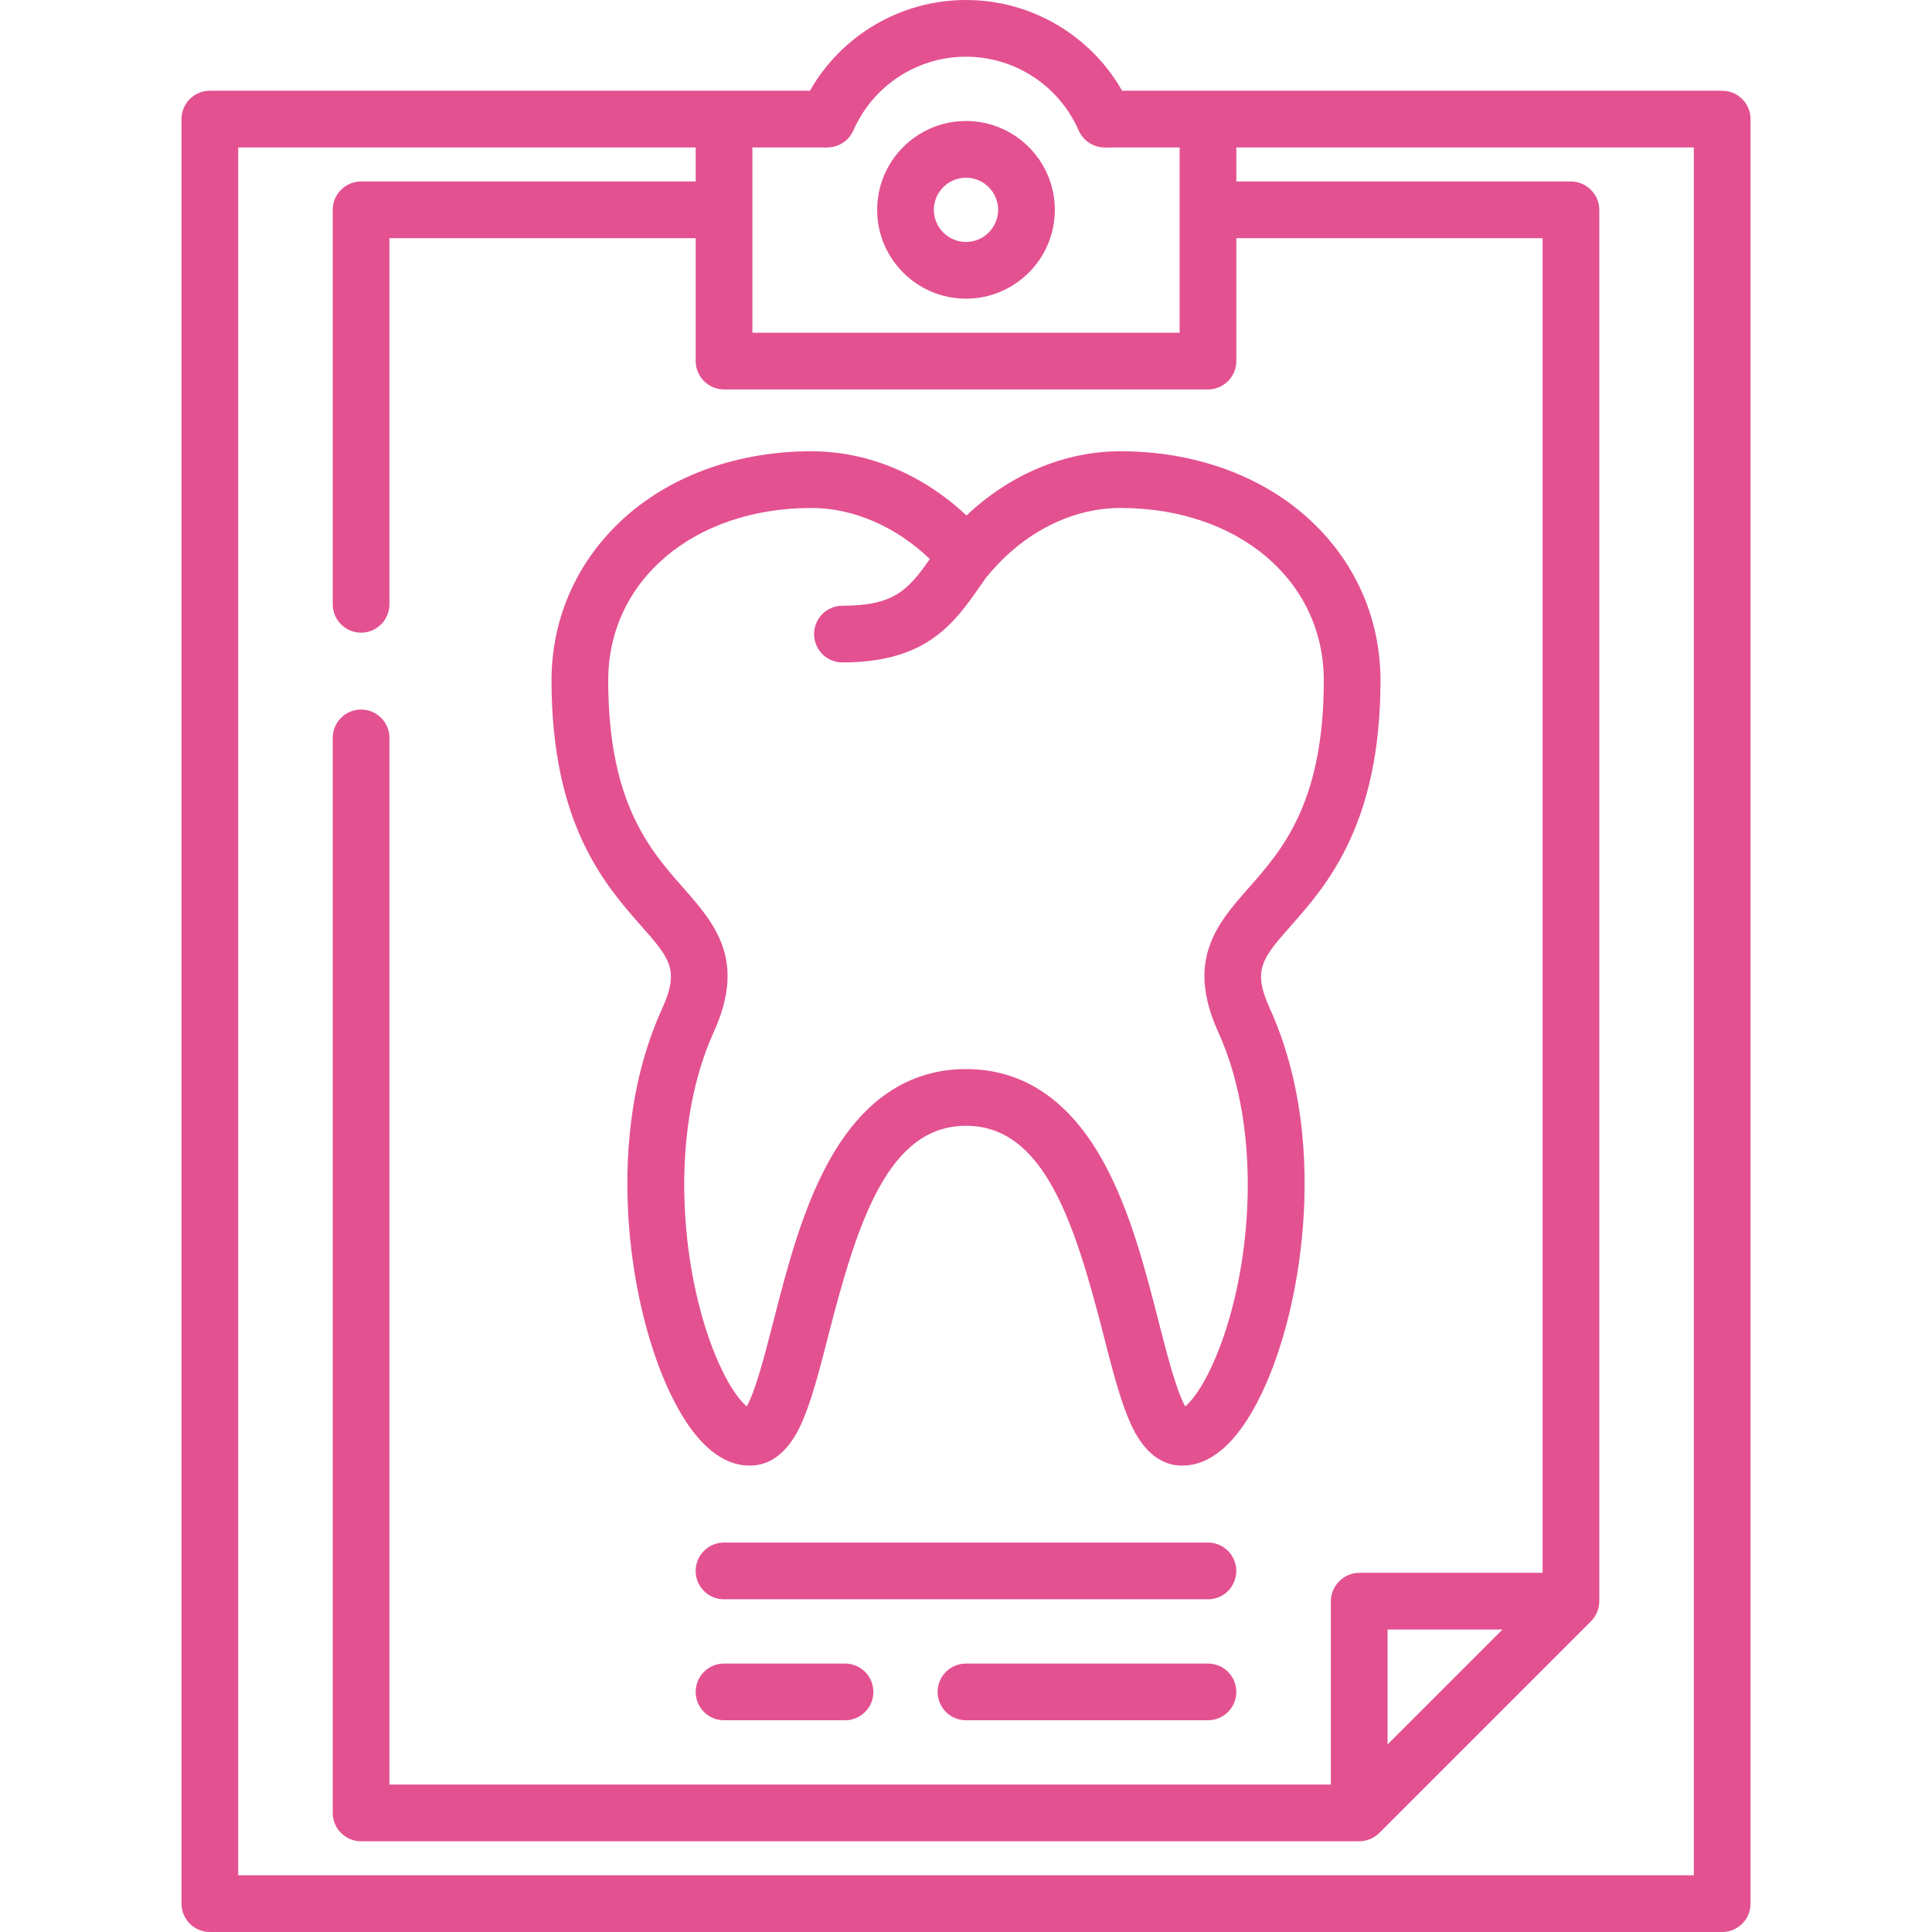 <svg width="54" height="54" viewBox="0 0 54 54" fill="none" xmlns="http://www.w3.org/2000/svg">
<g clip-path="url(#clip0)">
<path d="M48.135 2.536H31.363C30.477 0.98 28.817 0 27 0C25.184 0 23.524 0.98 22.638 2.536H5.865C5.428 2.536 5.073 2.891 5.073 3.329V53.208C5.073 53.645 5.428 54 5.865 54H48.135C48.573 54 48.928 53.645 48.928 53.208V3.329C48.928 2.891 48.573 2.536 48.135 2.536ZM21.03 4.121H22.879C23.025 4.121 23.177 4.133 23.319 4.097C23.555 4.038 23.755 3.869 23.852 3.646C24.4 2.394 25.635 1.585 27 1.585C28.365 1.585 29.601 2.394 30.148 3.646C30.256 3.893 30.488 4.071 30.754 4.112C30.897 4.134 31.048 4.121 31.192 4.121H32.971V9.299H21.03V4.121ZM47.343 52.415H6.658V4.121H19.445V5.072H10.092C9.655 5.072 9.3 5.427 9.3 5.865V16.89C9.3 17.328 9.655 17.683 10.092 17.683C10.53 17.683 10.885 17.328 10.885 16.89V6.657H19.445V10.092C19.445 10.53 19.799 10.885 20.237 10.885H33.764C34.201 10.885 34.556 10.53 34.556 10.092V6.657H43.116V43.961H37.991C37.559 43.961 37.198 44.322 37.198 44.754V49.879H10.885V20.624C10.885 20.187 10.53 19.832 10.092 19.832C9.655 19.832 9.3 20.187 9.3 20.624V50.671C9.3 51.109 9.655 51.464 10.092 51.464H37.991C38.199 51.464 38.404 51.378 38.551 51.232L44.469 45.314C44.616 45.167 44.701 44.961 44.701 44.753V5.865C44.701 5.433 44.34 5.072 43.908 5.072L34.556 5.072V4.121H47.343V52.415V52.415ZM41.995 45.546L38.783 48.758V45.546H41.995Z" fill="#E35191"/>
<path d="M33.763 43.115H20.236C19.799 43.115 19.444 43.47 19.444 43.908C19.444 44.346 19.799 44.701 20.236 44.701H33.763C34.201 44.701 34.555 44.346 34.555 43.908C34.555 43.47 34.201 43.115 33.763 43.115Z" fill="#E35191"/>
<path d="M23.618 46.497H20.236C19.799 46.497 19.444 46.852 19.444 47.29C19.444 47.727 19.799 48.082 20.236 48.082H23.618C24.056 48.082 24.411 47.727 24.411 47.29C24.411 46.852 24.056 46.497 23.618 46.497Z" fill="#E35191"/>
<path d="M33.763 46.497H27C26.562 46.497 26.207 46.852 26.207 47.29C26.207 47.727 26.562 48.082 27 48.082H33.763C34.201 48.082 34.555 47.727 34.555 47.29C34.555 46.852 34.201 46.497 33.763 46.497Z" fill="#E35191"/>
<path d="M27 3.382C25.631 3.382 24.517 4.496 24.517 5.865C24.517 7.234 25.631 8.348 27 8.348C28.369 8.348 29.483 7.234 29.483 5.865C29.483 4.496 28.369 3.382 27 3.382ZM27 6.763C26.505 6.763 26.102 6.36 26.102 5.865C26.102 5.37 26.505 4.967 27 4.967C27.495 4.967 27.898 5.37 27.898 5.865C27.898 6.36 27.495 6.763 27 6.763Z" fill="#E35191"/>
<path d="M36.092 25.864C37.084 24.737 38.585 23.034 38.585 19.018C38.585 17.261 37.856 15.643 36.533 14.459C35.202 13.269 33.35 12.613 31.317 12.613C29.759 12.613 28.23 13.259 27.013 14.408C25.793 13.259 24.255 12.613 22.683 12.613C20.65 12.613 18.798 13.269 17.467 14.459C16.144 15.643 15.415 17.262 15.415 19.018C15.415 23.034 16.915 24.737 17.908 25.864C18.725 26.791 19 27.104 18.508 28.188C17.471 30.467 17.447 32.927 17.609 34.59C17.805 36.593 18.378 38.499 19.144 39.688C19.689 40.535 20.299 40.964 20.956 40.964C21.927 40.964 22.347 39.928 22.485 39.587C22.725 38.992 22.921 38.23 23.147 37.347C23.971 34.13 24.829 31.466 27 31.466C29.17 31.466 30.029 34.13 30.852 37.347C31.078 38.23 31.274 38.992 31.515 39.587C31.653 39.928 32.072 40.964 33.043 40.964C33.701 40.964 34.31 40.535 34.855 39.688C35.621 38.499 36.195 36.593 36.39 34.59C36.552 32.927 36.528 30.467 35.492 28.188C34.999 27.104 35.275 26.791 36.092 25.864ZM34.049 28.843C35.369 31.747 34.953 35.801 33.891 38.141C33.574 38.84 33.289 39.175 33.128 39.309C32.887 38.901 32.602 37.791 32.388 36.954C32.016 35.498 31.593 33.848 30.849 32.489C29.902 30.759 28.607 29.881 27 29.881C25.392 29.881 24.097 30.759 23.15 32.489C22.407 33.848 21.984 35.498 21.611 36.954C21.397 37.791 21.113 38.901 20.871 39.309C20.711 39.175 20.425 38.84 20.108 38.141C19.047 35.801 18.631 31.747 19.951 28.843C20.868 26.825 19.968 25.804 19.098 24.816C18.163 23.755 17 22.435 17 19.018C17 16.225 19.39 14.198 22.683 14.198C23.856 14.198 25.055 14.724 25.989 15.626C25.38 16.494 24.988 16.93 23.546 16.93C23.108 16.93 22.754 17.285 22.754 17.723C22.754 18.161 23.108 18.515 23.546 18.515C25.911 18.515 26.675 17.416 27.414 16.353C27.468 16.276 27.524 16.196 27.581 16.117C27.595 16.102 27.61 16.087 27.623 16.071C28.612 14.881 29.959 14.198 31.317 14.198C34.61 14.198 37 16.225 37 19.018C37 22.435 35.837 23.755 34.902 24.816C34.032 25.804 33.132 26.825 34.049 28.843Z" fill="#E35191"/>
</g>
<defs>
<clipPath id="clip0">
<rect width="54" height="54" fill="white"/>
</clipPath>
</defs>
</svg>
